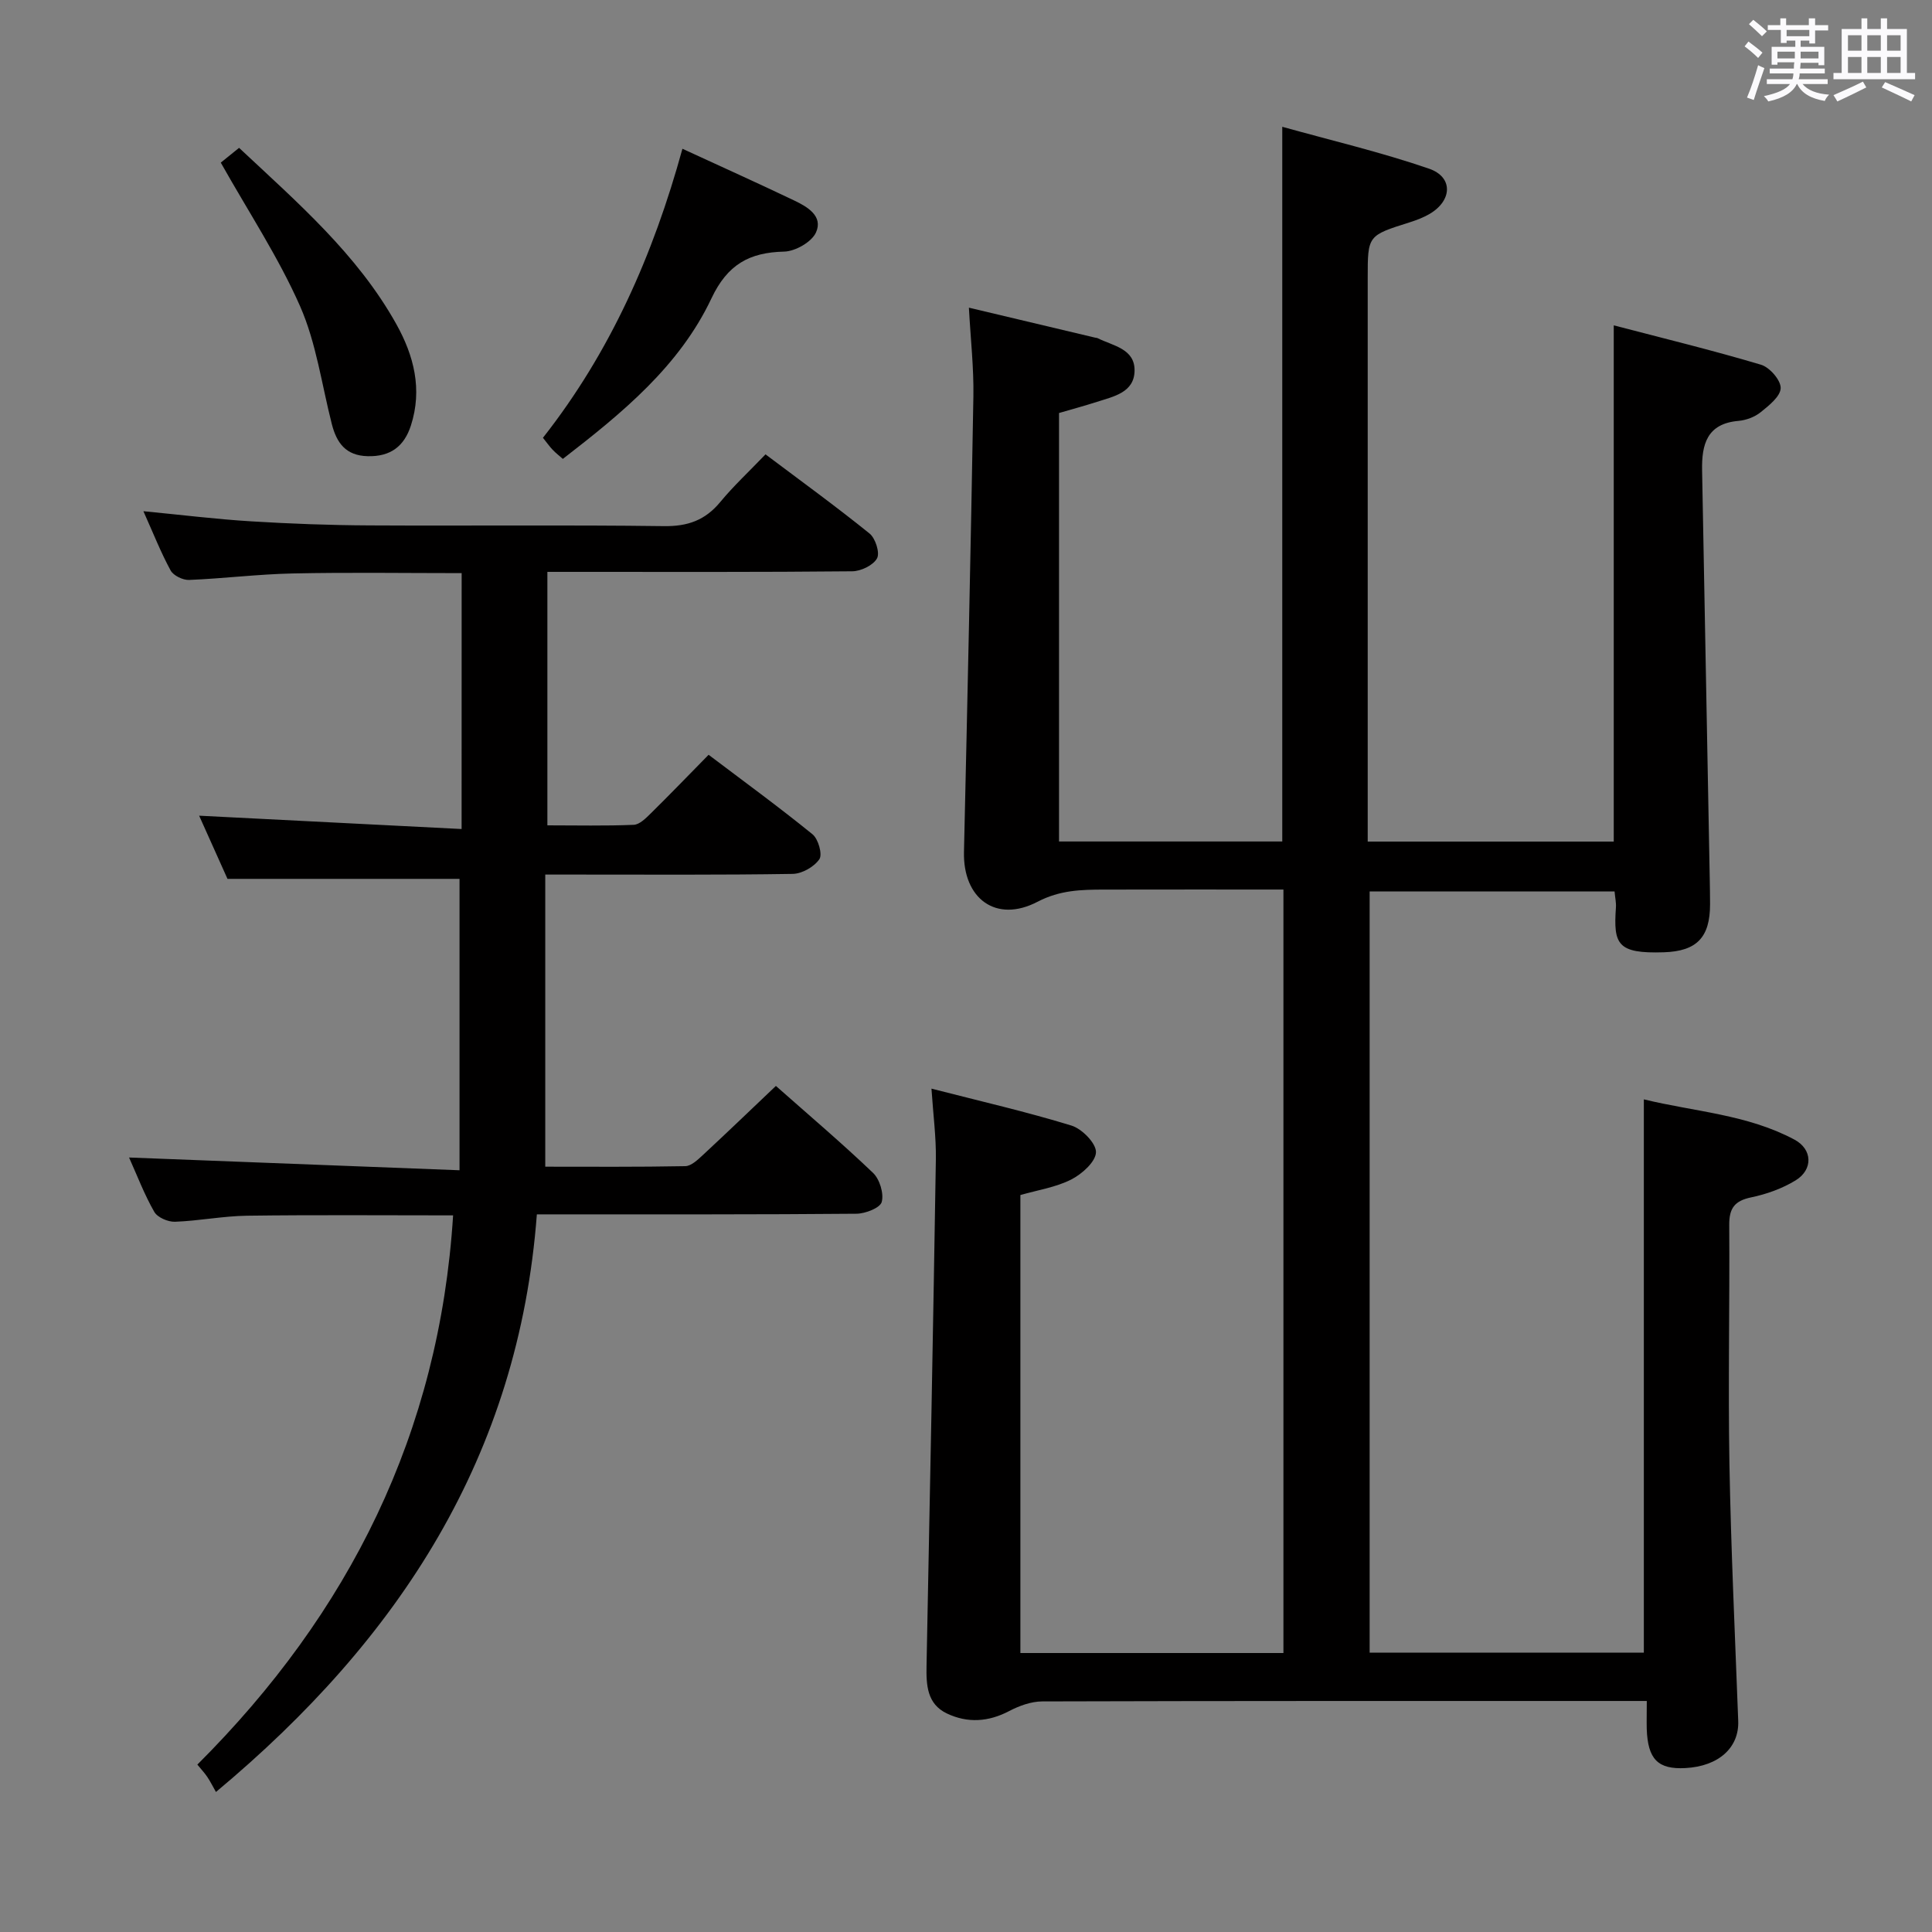 <svg enable-background="new 0 0 400 400" viewBox="0 0 400 400" xmlns="http://www.w3.org/2000/svg"><rect x="0" y="0" width="400" height="400" fill="#808080" stroke="none"/><path d="m361.2 9.6.8-1c.9.7 1.9 1.4 2.9 2.3l-.9 1.1c-1-1-2-1.8-2.8-2.4zm.5 10.6c.9-2.1 1.6-4.3 2.3-6.7.4.2.8.4 1.3.6-.7 2.1-1.5 4.3-2.2 6.6zm.4-15.2.9-.9c1 .8 2 1.6 2.8 2.4l-1 1c-.9-.9-1.8-1.7-2.7-2.5zm12.5-1.2h1.2v1.4h2.7v1.1h-2.7v2.7h-1.2v-.6h-1.8v1.3h4.9v3.8h-1.2v-.5h-3.7c0 .4-.1.9-.1 1.2h5.1v1h-5.2c0 .5-.1.9-.2 1.2h6v1h-5.2c1.1 1.3 2.9 2 5.5 2.2-.4.4-.7.8-.9 1.3-2.9-.5-4.8-1.6-5.7-3.5h-.1c-.8 1.7-2.7 2.9-5.9 3.6-.2-.4-.6-.8-.9-1.1 2.8-.6 4.6-1.4 5.4-2.5h-4.8v-1h5.3c.1-.3.2-.7.2-1.2h-4.9v-1h5c0-.4 0-.8.1-1.3h-3.5v.5h-1.2v-3.7h4.9v-1.3h-1.8v.5h-1.2v-2.7h-2.7v-1h2.6v-1.4h1.2v1.4h4.7v-1.4zm-6.6 8.3h3.6c0-.4 0-.9 0-1.4h-3.6zm1.9-4.6h4.7v-1.3h-4.7zm6.6 3.2h-3.7v1.4h3.7z" fill="#fbfafc"/><path d="m385.3 3.8h1.3v2.2h2.8v-2.2h1.3v2.2h4.1v9.1h1.7v1.3h-16.9v-1.3h1.7v-9.1h4.1v-2.2zm.4 13.1.7 1.2c-1.8.9-3.8 1.9-6 2.9-.2-.4-.5-.8-.8-1.3 2.3-1 4.3-1.9 6.1-2.8zm-3.1-6.4h2.8v-3.2h-2.8zm0 4.6h2.8v-3.3h-2.8zm4-4.6h2.8v-3.2h-2.8zm0 4.6h2.8v-3.3h-2.8zm3.7 1.9c2.1.9 4.1 1.8 6.1 2.7l-.7 1.3c-2.2-1.1-4.2-2-6.1-2.9zm3.2-9.7h-2.8v3.2h2.8v-3.1zm-2.8 7.8h2.8v-3.3h-2.8z" fill="#fbfafc"/><g fill="#010000"><path d="m340.95 352.17c-2.42 0-4.06 0-5.69 0-39.83 0-79.65-.03-119.48.09-2.28.01-4.75.9-6.81 1.98-4.32 2.28-8.66 2.55-12.94.51-4.1-1.96-4.28-5.88-4.2-9.88.7-34.95 1.37-69.9 1.93-104.85.07-4.59-.55-9.19-.91-14.63 10.16 2.61 19.68 4.79 28.99 7.65 2.18.67 5.12 3.67 5.07 5.52-.06 1.98-2.91 4.52-5.13 5.65-3.18 1.61-6.89 2.17-10.52 3.21v94.82h54.46c0-52.71 0-105.13 0-158.07-12.55 0-24.84-.02-37.12.01-4.73.01-9.12.09-13.79 2.52-8.6 4.49-15.45-.67-15.23-10.31.72-31.44 1.41-62.88 1.95-94.33.1-5.92-.58-11.86-.93-18.36 9.09 2.16 17.62 4.19 26.15 6.21.16.04.35.03.49.1 3.16 1.59 7.72 2.16 7.66 6.73-.06 4.53-4.32 5.34-7.79 6.46-2.52.81-5.07 1.5-7.85 2.31v88.71h46.22c0-49.05 0-97.94 0-147.97 10.22 2.85 20.47 5.26 30.38 8.67 5.06 1.74 4.82 6.64.09 9.39-1.28.74-2.7 1.28-4.12 1.73-8.66 2.73-8.66 2.71-8.66 11.49v110.48 6.23h50.94c0-35.38 0-70.59 0-106.88 10.21 2.67 20.42 5.15 30.48 8.15 1.79.53 4.12 3.2 4.08 4.84-.04 1.72-2.43 3.62-4.15 5-1.23.99-3 1.65-4.59 1.79-6.54.56-7.63 4.89-7.53 10.24.53 28.11 1.05 56.22 1.58 84.33.03 1.83.07 3.67.07 5.5 0 6.86-2.74 9.73-9.58 9.95-9.66.31-10.44-1.66-9.91-9.29.07-.97-.16-1.95-.28-3.3-16.87 0-33.59 0-50.71 0v157.6h56.77c0-37.97 0-75.84 0-114.56 10.44 2.55 21.42 3.11 31.19 8.34 3.75 2.01 3.87 6.2.24 8.43-2.76 1.69-6.02 2.86-9.2 3.52-3.43.71-4.57 2.24-4.55 5.69.11 16.5-.25 33 .04 49.49.32 17.74 1.16 35.48 1.82 53.22.21 5.53-4.05 9.39-10.93 9.76-5.69.31-7.8-1.81-8.01-8.13-.04-1.66.01-3.31.01-5.76z"/><path d="m95.58 118.66c-11.82 0-23.44-.18-35.05.07-7.13.15-14.25 1.05-21.39 1.34-1.28.05-3.24-.9-3.82-1.97-2.04-3.76-3.62-7.77-5.63-12.26 7.88.76 15.1 1.66 22.35 2.1 8.13.5 16.28.8 24.43.84 20.33.11 40.66-.12 60.98.15 4.94.07 8.55-1.22 11.67-4.99 2.75-3.33 5.94-6.29 9.37-9.87 7.4 5.56 14.62 10.8 21.54 16.39 1.22.98 2.18 4 1.55 5.14-.79 1.44-3.33 2.66-5.12 2.68-18.99.19-37.99.12-56.98.12-1.96 0-3.92 0-6.15 0v52.48c6.01 0 11.95.14 17.87-.11 1.23-.05 2.54-1.39 3.56-2.39 3.91-3.85 7.72-7.81 11.95-12.11 7.36 5.56 14.58 10.83 21.51 16.46 1.2.97 2.1 4.17 1.42 5.16-1.08 1.58-3.59 3.01-5.52 3.04-14.99.24-29.99.14-44.98.14-1.8 0-3.6 0-6.25 0v60.48c9.4 0 19.2.08 28.99-.11 1.23-.02 2.59-1.33 3.64-2.3 5-4.64 9.92-9.37 15.12-14.31 6.79 6.01 13.63 11.81 20.11 18 1.38 1.32 2.28 4.27 1.8 6.03-.34 1.23-3.39 2.42-5.25 2.43-19.99.18-39.99.12-59.98.13-1.96 0-3.92 0-6.17 0-3.76 49.95-28.36 87.82-66.44 119.59-.62-1.09-1.14-2.14-1.78-3.1-.55-.82-1.23-1.54-2.07-2.57 31.45-31.37 50.11-68.66 52.95-113.71-14.44 0-28.57-.12-42.69.07-4.97.07-9.92 1.07-14.89 1.25-1.45.05-3.63-.89-4.29-2.05-2.04-3.56-3.51-7.44-5.22-11.25 22.77.88 45.18 1.74 68.42 2.64 0-20.96 0-40.69 0-60.33-15.38 0-31.23 0-48.04 0-1.67-3.72-3.82-8.51-5.87-13.08 18.05.92 35.99 1.83 54.34 2.76.01-18.14.01-35.22.01-52.98z"/><path d="m141.29 30.8c8.07 3.72 15.65 7.13 23.14 10.71 2.73 1.3 6.04 3.23 4.51 6.62-.89 1.97-4.27 3.9-6.57 3.96-7.25.17-11.76 2.67-15.08 9.7-6.63 14.04-18.49 23.74-30.76 33.22-.71-.63-1.47-1.21-2.12-1.9-.67-.71-1.23-1.51-2-2.47 13.96-17.75 22.83-37.85 28.88-59.84z"/><path d="m45.71 33.67c.82-.66 2.22-1.79 3.79-3.06 12.05 11.3 24.45 21.98 32.54 36.47 3.66 6.55 5.45 13.54 3.03 21.03-1.39 4.3-4.23 6.46-8.94 6.34-4.54-.11-6.43-2.75-7.43-6.65-2.09-8.18-3.22-16.78-6.57-24.4-4.45-10.1-10.63-19.44-16.42-29.73z"/></g></svg>